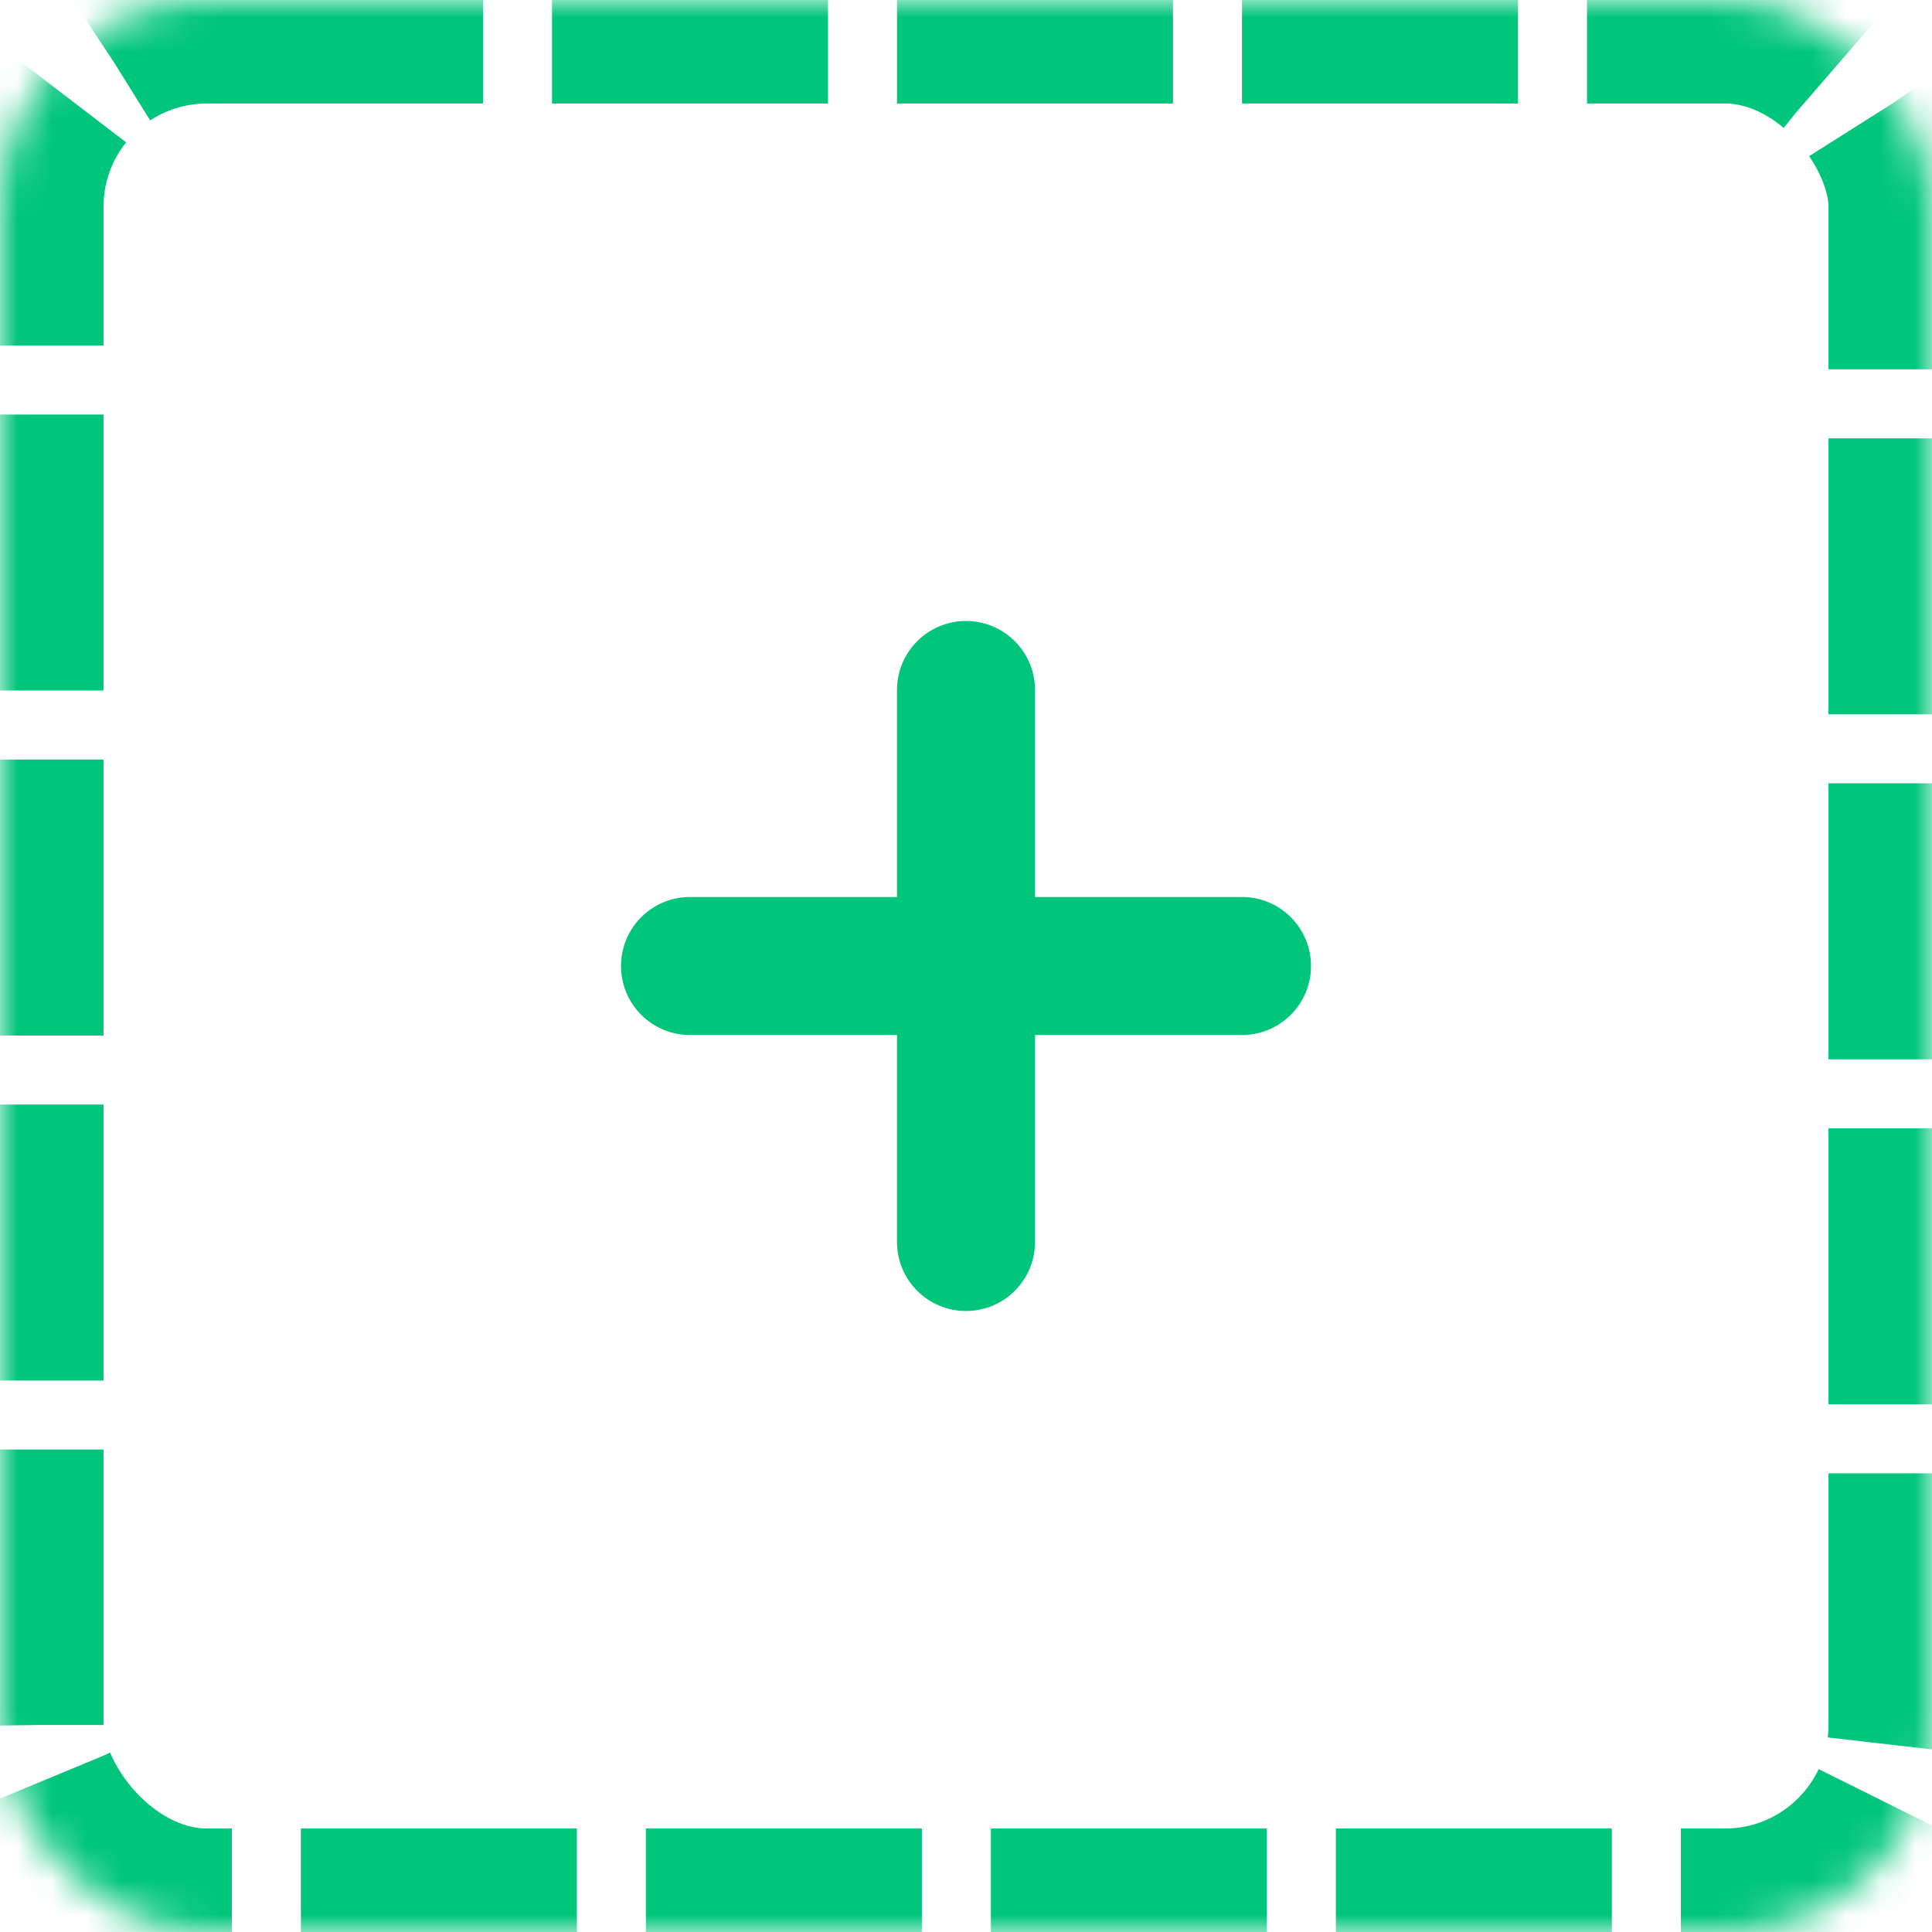 <?xml version="1.0" encoding="UTF-8"?>
<svg width="56px" height="56px" viewBox="0 0 56 56" version="1.1" xmlns="http://www.w3.org/2000/svg" xmlns:xlink="http://www.w3.org/1999/xlink">
    <title>切片</title>
    <defs>
        <rect id="path-1" x="0" y="0" width="56" height="56" rx="6"></rect>
        <mask id="mask-2" maskContentUnits="userSpaceOnUse" maskUnits="objectBoundingBox" x="0" y="0" width="56" height="56" fill="white">
            <use xlink:href="#path-1"></use>
        </mask>
    </defs>
    <g id="页面-1" stroke="none" stroke-width="1" fill="none" fill-rule="evenodd">
        <g id="IWO_apply_Create" transform="translate(-944, -300)">
            <g id="编组-2" transform="translate(944, 300)">
                <use id="矩形" stroke="#00C57B" mask="url(#mask-2)" stroke-width="6" stroke-linejoin="round" stroke-dasharray="8,2" xlink:href="#path-1"></use>
                <path d="M28,18 C29.105,18 30,18.895 30,20 L30,26 L36,26 C37.105,26 38,26.895 38,28 C38,29.105 37.105,30 36,30 L30,30 L30,36 C30,37.105 29.105,38 28,38 C26.895,38 26,37.105 26,36 L26,30 L20,30 C18.895,30 18,29.105 18,28 C18,26.895 18.895,26 20,26 L26,26 L26,20 C26,18.895 26.895,18 28,18 Z" id="形状结合" fill="#00C57B"></path>
            </g>
        </g>
    </g>
</svg>
